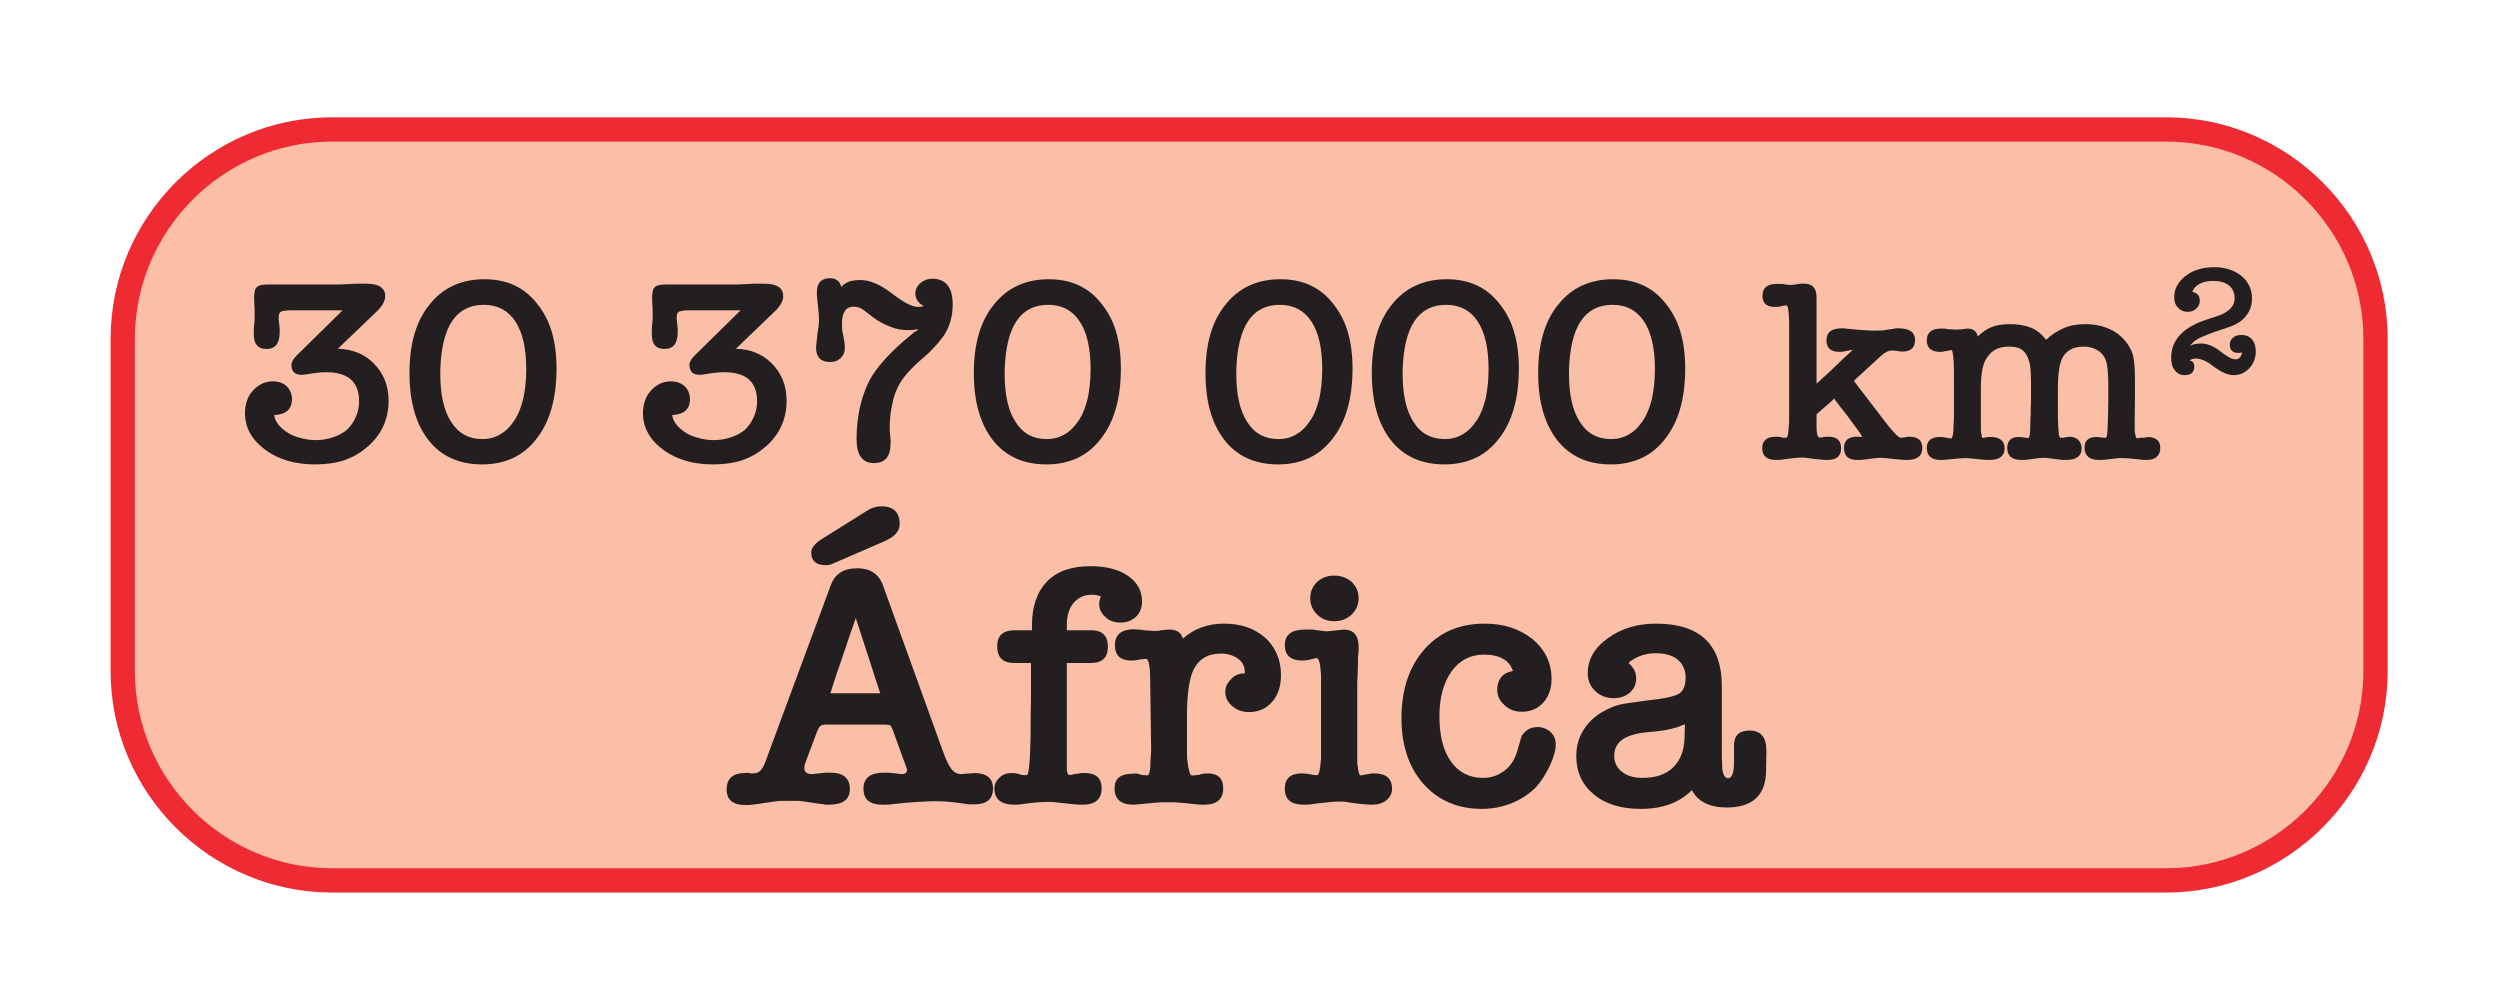<?xml version="1.0" encoding="UTF-8" standalone="no"?>
<!DOCTYPE svg PUBLIC "-//W3C//DTD SVG 1.1//EN" "http://www.w3.org/Graphics/SVG/1.1/DTD/svg11.dtd">
<svg width="100%" height="100%" viewBox="0 0 356 143" version="1.1" xmlns="http://www.w3.org/2000/svg" xmlns:xlink="http://www.w3.org/1999/xlink" xml:space="preserve" xmlns:serif="http://www.serif.com/" style="fill-rule:evenodd;clip-rule:evenodd;stroke-miterlimit:10;">
    <g transform="matrix(1,0,0,1,-924,-1135)">
        <g transform="matrix(4.167,0,0,4.167,-111.006,-409.162)">
            <g transform="matrix(1,0,0,1,322.409,374.993)">
                <path d="M0,25.662L-62.681,25.662C-66.615,25.662 -69.833,22.443 -69.833,18.51L-69.833,7.153C-69.833,3.218 -66.615,0 -62.681,0L0,0C3.934,0 7.152,3.218 7.152,7.153L7.152,18.51C7.152,22.443 3.934,25.662 0,25.662Z" style="fill:rgb(251,190,167);fill-rule:nonzero;stroke:rgb(238,43,51);stroke-width:0.83px;"/>
            </g>
            <g>
                <g transform="matrix(8.925,0,0,8.925,256.422,386.252)">
                    <path d="M0.411,-0.569L0.223,-0.569C0.211,-0.569 0.201,-0.569 0.194,-0.568C0.187,-0.567 0.181,-0.566 0.178,-0.565C0.17,-0.563 0.166,-0.555 0.166,-0.54C0.166,-0.537 0.166,-0.534 0.167,-0.529L0.17,-0.498L0.17,-0.485C0.17,-0.442 0.153,-0.421 0.12,-0.421C0.087,-0.421 0.071,-0.439 0.071,-0.476L0.071,-0.492C0.071,-0.498 0.071,-0.505 0.072,-0.512C0.073,-0.519 0.073,-0.525 0.074,-0.532L0.074,-0.57C0.074,-0.577 0.074,-0.583 0.073,-0.588L0.072,-0.616C0.072,-0.628 0.073,-0.637 0.075,-0.644C0.076,-0.651 0.08,-0.656 0.085,-0.66C0.09,-0.663 0.097,-0.666 0.107,-0.667C0.116,-0.668 0.129,-0.668 0.146,-0.668L0.397,-0.668C0.403,-0.668 0.41,-0.668 0.419,-0.669L0.446,-0.67C0.453,-0.671 0.462,-0.671 0.472,-0.671L0.501,-0.671C0.55,-0.671 0.574,-0.655 0.574,-0.623C0.574,-0.606 0.564,-0.587 0.545,-0.568L0.393,-0.422C0.45,-0.42 0.495,-0.401 0.53,-0.366C0.568,-0.328 0.587,-0.28 0.587,-0.223C0.587,-0.152 0.56,-0.093 0.506,-0.046L0.506,-0.047C0.481,-0.024 0.451,-0.007 0.418,0.005C0.384,0.016 0.346,0.021 0.305,0.021C0.23,0.021 0.167,0.003 0.116,-0.034C0.063,-0.073 0.037,-0.12 0.037,-0.176C0.037,-0.193 0.04,-0.209 0.045,-0.224C0.05,-0.239 0.058,-0.251 0.068,-0.262C0.077,-0.273 0.089,-0.281 0.102,-0.288C0.115,-0.294 0.129,-0.297 0.144,-0.297C0.165,-0.297 0.183,-0.291 0.197,-0.278C0.21,-0.265 0.217,-0.249 0.217,-0.229C0.217,-0.19 0.194,-0.17 0.149,-0.168C0.152,-0.145 0.167,-0.124 0.194,-0.105C0.209,-0.094 0.227,-0.086 0.247,-0.081C0.267,-0.075 0.288,-0.072 0.309,-0.072C0.332,-0.072 0.354,-0.076 0.375,-0.083C0.396,-0.09 0.414,-0.1 0.429,-0.113C0.443,-0.127 0.454,-0.143 0.462,-0.162C0.47,-0.18 0.474,-0.2 0.474,-0.221C0.474,-0.295 0.432,-0.332 0.348,-0.332C0.327,-0.332 0.302,-0.329 0.273,-0.324C0.27,-0.323 0.267,-0.323 0.264,-0.323C0.261,-0.322 0.258,-0.322 0.254,-0.322C0.228,-0.322 0.215,-0.335 0.215,-0.36C0.215,-0.371 0.222,-0.383 0.235,-0.396L0.411,-0.569Z" style="fill:rgb(35,31,32);fill-rule:nonzero;"/>
                </g>
                <g transform="matrix(8.925,0,0,8.925,262.107,386.252)">
                    <path d="M0.308,0.021C0.22,0.021 0.151,-0.01 0.102,-0.073C0.054,-0.135 0.03,-0.22 0.03,-0.329C0.03,-0.44 0.055,-0.527 0.106,-0.59C0.157,-0.655 0.228,-0.688 0.317,-0.688C0.403,-0.688 0.47,-0.657 0.519,-0.594C0.544,-0.563 0.563,-0.527 0.575,-0.486C0.587,-0.445 0.593,-0.398 0.593,-0.346C0.593,-0.233 0.568,-0.143 0.517,-0.078C0.467,-0.012 0.397,0.021 0.308,0.021ZM0.315,-0.59C0.208,-0.59 0.153,-0.507 0.148,-0.34L0.148,-0.325C0.148,-0.245 0.162,-0.184 0.19,-0.141C0.218,-0.097 0.258,-0.076 0.309,-0.076C0.335,-0.076 0.358,-0.082 0.379,-0.095C0.4,-0.107 0.417,-0.125 0.432,-0.148C0.447,-0.17 0.458,-0.199 0.466,-0.232C0.473,-0.265 0.477,-0.302 0.477,-0.344C0.477,-0.424 0.463,-0.485 0.435,-0.527C0.407,-0.569 0.367,-0.59 0.315,-0.59Z" style="fill:rgb(35,31,32);fill-rule:nonzero;"/>
                </g>
                <g transform="matrix(8.925,0,0,8.925,270.023,386.252)">
                    <path d="M0.411,-0.569L0.223,-0.569C0.211,-0.569 0.201,-0.569 0.194,-0.568C0.187,-0.567 0.181,-0.566 0.178,-0.565C0.17,-0.563 0.166,-0.555 0.166,-0.54C0.166,-0.537 0.166,-0.534 0.167,-0.529L0.17,-0.498L0.17,-0.485C0.17,-0.442 0.153,-0.421 0.12,-0.421C0.087,-0.421 0.071,-0.439 0.071,-0.476L0.071,-0.492C0.071,-0.498 0.071,-0.505 0.072,-0.512C0.073,-0.519 0.073,-0.525 0.074,-0.532L0.074,-0.57C0.074,-0.577 0.074,-0.583 0.073,-0.588L0.072,-0.616C0.072,-0.628 0.073,-0.637 0.075,-0.644C0.076,-0.651 0.08,-0.656 0.085,-0.66C0.09,-0.663 0.097,-0.666 0.107,-0.667C0.116,-0.668 0.129,-0.668 0.146,-0.668L0.397,-0.668C0.403,-0.668 0.41,-0.668 0.419,-0.669L0.446,-0.67C0.453,-0.671 0.462,-0.671 0.472,-0.671L0.501,-0.671C0.55,-0.671 0.574,-0.655 0.574,-0.623C0.574,-0.606 0.564,-0.587 0.545,-0.568L0.393,-0.422C0.45,-0.42 0.495,-0.401 0.53,-0.366C0.568,-0.328 0.587,-0.28 0.587,-0.223C0.587,-0.152 0.56,-0.093 0.506,-0.046L0.506,-0.047C0.481,-0.024 0.451,-0.007 0.418,0.005C0.384,0.016 0.346,0.021 0.305,0.021C0.23,0.021 0.167,0.003 0.116,-0.034C0.063,-0.073 0.037,-0.12 0.037,-0.176C0.037,-0.193 0.04,-0.209 0.045,-0.224C0.05,-0.239 0.058,-0.251 0.068,-0.262C0.077,-0.273 0.089,-0.281 0.102,-0.288C0.115,-0.294 0.129,-0.297 0.144,-0.297C0.165,-0.297 0.183,-0.291 0.197,-0.278C0.21,-0.265 0.217,-0.249 0.217,-0.229C0.217,-0.19 0.194,-0.17 0.149,-0.168C0.152,-0.145 0.167,-0.124 0.194,-0.105C0.209,-0.094 0.227,-0.086 0.247,-0.081C0.267,-0.075 0.288,-0.072 0.309,-0.072C0.332,-0.072 0.354,-0.076 0.375,-0.083C0.396,-0.09 0.414,-0.1 0.429,-0.113C0.443,-0.127 0.454,-0.143 0.462,-0.162C0.47,-0.18 0.474,-0.2 0.474,-0.221C0.474,-0.295 0.432,-0.332 0.348,-0.332C0.327,-0.332 0.302,-0.329 0.273,-0.324C0.27,-0.323 0.267,-0.323 0.264,-0.323C0.261,-0.322 0.258,-0.322 0.254,-0.322C0.228,-0.322 0.215,-0.335 0.215,-0.36C0.215,-0.371 0.222,-0.383 0.235,-0.396L0.411,-0.569Z" style="fill:rgb(35,31,32);fill-rule:nonzero;"/>
                </g>
                <g transform="matrix(8.925,0,0,8.925,275.708,386.252)">
                    <path d="M0.116,-0.692C0.139,-0.692 0.154,-0.681 0.159,-0.659C0.169,-0.669 0.18,-0.676 0.192,-0.68C0.203,-0.683 0.217,-0.685 0.233,-0.685C0.268,-0.685 0.308,-0.668 0.353,-0.634C0.398,-0.599 0.431,-0.582 0.453,-0.582C0.462,-0.582 0.47,-0.583 0.475,-0.586C0.466,-0.59 0.458,-0.596 0.452,-0.605C0.446,-0.614 0.443,-0.623 0.443,-0.633C0.443,-0.648 0.449,-0.662 0.462,-0.673C0.475,-0.684 0.49,-0.69 0.507,-0.69C0.56,-0.69 0.586,-0.657 0.586,-0.591C0.586,-0.547 0.575,-0.507 0.552,-0.472C0.545,-0.463 0.538,-0.453 0.53,-0.444C0.522,-0.435 0.514,-0.426 0.507,-0.419C0.503,-0.415 0.497,-0.409 0.49,-0.402C0.482,-0.395 0.473,-0.387 0.464,-0.379C0.444,-0.362 0.427,-0.345 0.412,-0.328C0.397,-0.311 0.386,-0.294 0.378,-0.279C0.367,-0.258 0.359,-0.234 0.354,-0.207C0.348,-0.18 0.345,-0.151 0.345,-0.12L0.345,-0.114C0.345,-0.111 0.345,-0.106 0.346,-0.099C0.347,-0.086 0.347,-0.078 0.348,-0.074C0.349,-0.07 0.349,-0.065 0.348,-0.058C0.348,-0.009 0.327,0.016 0.284,0.016C0.24,0.016 0.218,-0.015 0.218,-0.076C0.218,-0.159 0.234,-0.233 0.266,-0.298C0.279,-0.323 0.299,-0.351 0.326,-0.381C0.353,-0.411 0.387,-0.443 0.429,-0.477C0.436,-0.484 0.442,-0.488 0.445,-0.489C0.448,-0.49 0.45,-0.491 0.451,-0.491L0.451,-0.492C0.451,-0.493 0.451,-0.495 0.452,-0.497C0.441,-0.494 0.429,-0.493 0.414,-0.493C0.391,-0.493 0.369,-0.497 0.348,-0.506C0.326,-0.514 0.305,-0.525 0.284,-0.54L0.245,-0.57C0.233,-0.579 0.22,-0.583 0.207,-0.583C0.177,-0.583 0.162,-0.561 0.162,-0.517C0.162,-0.502 0.163,-0.488 0.166,-0.477C0.171,-0.456 0.173,-0.439 0.173,-0.424C0.173,-0.409 0.168,-0.397 0.158,-0.387C0.147,-0.376 0.134,-0.371 0.118,-0.371C0.081,-0.371 0.063,-0.389 0.063,-0.426C0.063,-0.433 0.064,-0.44 0.065,-0.449C0.066,-0.457 0.067,-0.467 0.068,-0.478C0.072,-0.5 0.074,-0.517 0.074,-0.528C0.074,-0.536 0.074,-0.545 0.073,-0.556C0.072,-0.567 0.071,-0.577 0.07,-0.587C0.069,-0.596 0.068,-0.606 0.067,-0.615C0.066,-0.624 0.066,-0.632 0.066,-0.639C0.066,-0.674 0.083,-0.692 0.116,-0.692Z" style="fill:rgb(35,31,32);fill-rule:nonzero;"/>
                </g>
                <g transform="matrix(8.925,0,0,8.925,281.393,386.252)">
                    <path d="M0.308,0.021C0.22,0.021 0.151,-0.01 0.102,-0.073C0.054,-0.135 0.03,-0.22 0.03,-0.329C0.03,-0.44 0.055,-0.527 0.106,-0.59C0.157,-0.655 0.228,-0.688 0.317,-0.688C0.403,-0.688 0.47,-0.657 0.519,-0.594C0.544,-0.563 0.563,-0.527 0.575,-0.486C0.587,-0.445 0.593,-0.398 0.593,-0.346C0.593,-0.233 0.568,-0.143 0.517,-0.078C0.467,-0.012 0.397,0.021 0.308,0.021ZM0.315,-0.59C0.208,-0.59 0.153,-0.507 0.148,-0.34L0.148,-0.325C0.148,-0.245 0.162,-0.184 0.19,-0.141C0.218,-0.097 0.258,-0.076 0.309,-0.076C0.335,-0.076 0.358,-0.082 0.379,-0.095C0.4,-0.107 0.417,-0.125 0.432,-0.148C0.447,-0.17 0.458,-0.199 0.466,-0.232C0.473,-0.265 0.477,-0.302 0.477,-0.344C0.477,-0.424 0.463,-0.485 0.435,-0.527C0.407,-0.569 0.367,-0.59 0.315,-0.59Z" style="fill:rgb(35,31,32);fill-rule:nonzero;"/>
                </g>
                <g transform="matrix(8.925,0,0,8.925,289.309,386.252)">
                    <path d="M0.308,0.021C0.22,0.021 0.151,-0.01 0.102,-0.073C0.054,-0.135 0.03,-0.22 0.03,-0.329C0.03,-0.44 0.055,-0.527 0.106,-0.59C0.157,-0.655 0.228,-0.688 0.317,-0.688C0.403,-0.688 0.47,-0.657 0.519,-0.594C0.544,-0.563 0.563,-0.527 0.575,-0.486C0.587,-0.445 0.593,-0.398 0.593,-0.346C0.593,-0.233 0.568,-0.143 0.517,-0.078C0.467,-0.012 0.397,0.021 0.308,0.021ZM0.315,-0.59C0.208,-0.59 0.153,-0.507 0.148,-0.34L0.148,-0.325C0.148,-0.245 0.162,-0.184 0.19,-0.141C0.218,-0.097 0.258,-0.076 0.309,-0.076C0.335,-0.076 0.358,-0.082 0.379,-0.095C0.4,-0.107 0.417,-0.125 0.432,-0.148C0.447,-0.17 0.458,-0.199 0.466,-0.232C0.473,-0.265 0.477,-0.302 0.477,-0.344C0.477,-0.424 0.463,-0.485 0.435,-0.527C0.407,-0.569 0.367,-0.59 0.315,-0.59Z" style="fill:rgb(35,31,32);fill-rule:nonzero;"/>
                </g>
                <g transform="matrix(8.925,0,0,8.925,294.993,386.252)">
                    <path d="M0.308,0.021C0.22,0.021 0.151,-0.01 0.102,-0.073C0.054,-0.135 0.03,-0.22 0.03,-0.329C0.03,-0.44 0.055,-0.527 0.106,-0.59C0.157,-0.655 0.228,-0.688 0.317,-0.688C0.403,-0.688 0.47,-0.657 0.519,-0.594C0.544,-0.563 0.563,-0.527 0.575,-0.486C0.587,-0.445 0.593,-0.398 0.593,-0.346C0.593,-0.233 0.568,-0.143 0.517,-0.078C0.467,-0.012 0.397,0.021 0.308,0.021ZM0.315,-0.59C0.208,-0.59 0.153,-0.507 0.148,-0.34L0.148,-0.325C0.148,-0.245 0.162,-0.184 0.19,-0.141C0.218,-0.097 0.258,-0.076 0.309,-0.076C0.335,-0.076 0.358,-0.082 0.379,-0.095C0.4,-0.107 0.417,-0.125 0.432,-0.148C0.447,-0.17 0.458,-0.199 0.466,-0.232C0.473,-0.265 0.477,-0.302 0.477,-0.344C0.477,-0.424 0.463,-0.485 0.435,-0.527C0.407,-0.569 0.367,-0.59 0.315,-0.59Z" style="fill:rgb(35,31,32);fill-rule:nonzero;"/>
                </g>
                <g transform="matrix(8.925,0,0,8.925,300.678,386.252)">
                    <path d="M0.308,0.021C0.22,0.021 0.151,-0.01 0.102,-0.073C0.054,-0.135 0.03,-0.22 0.03,-0.329C0.03,-0.44 0.055,-0.527 0.106,-0.59C0.157,-0.655 0.228,-0.688 0.317,-0.688C0.403,-0.688 0.47,-0.657 0.519,-0.594C0.544,-0.563 0.563,-0.527 0.575,-0.486C0.587,-0.445 0.593,-0.398 0.593,-0.346C0.593,-0.233 0.568,-0.143 0.517,-0.078C0.467,-0.012 0.397,0.021 0.308,0.021ZM0.315,-0.59C0.208,-0.59 0.153,-0.507 0.148,-0.34L0.148,-0.325C0.148,-0.245 0.162,-0.184 0.19,-0.141C0.218,-0.097 0.258,-0.076 0.309,-0.076C0.335,-0.076 0.358,-0.082 0.379,-0.095C0.4,-0.107 0.417,-0.125 0.432,-0.148C0.447,-0.17 0.458,-0.199 0.466,-0.232C0.473,-0.265 0.477,-0.302 0.477,-0.344C0.477,-0.424 0.463,-0.485 0.435,-0.527C0.407,-0.569 0.367,-0.59 0.315,-0.59Z" style="fill:rgb(35,31,32);fill-rule:nonzero;"/>
                </g>
                <g transform="matrix(8.925,0,0,8.925,308.594,386.252)">
                    <path d="M0.209,-0.288C0.232,-0.309 0.255,-0.33 0.277,-0.351C0.298,-0.372 0.321,-0.393 0.344,-0.414L0.346,-0.418L0.327,-0.414C0.322,-0.413 0.316,-0.412 0.311,-0.411C0.306,-0.41 0.301,-0.41 0.296,-0.41C0.263,-0.41 0.247,-0.425 0.247,-0.454C0.247,-0.485 0.266,-0.5 0.305,-0.5L0.316,-0.5C0.319,-0.499 0.323,-0.499 0.328,-0.498L0.333,-0.498C0.355,-0.495 0.374,-0.494 0.391,-0.493C0.407,-0.492 0.42,-0.491 0.431,-0.491L0.461,-0.492L0.503,-0.498C0.506,-0.499 0.51,-0.499 0.513,-0.5L0.524,-0.5C0.565,-0.5 0.586,-0.485 0.586,-0.455C0.586,-0.426 0.57,-0.411 0.538,-0.411C0.535,-0.411 0.531,-0.411 0.526,-0.412L0.503,-0.415L0.495,-0.415C0.484,-0.415 0.471,-0.408 0.456,-0.395L0.357,-0.304L0.358,-0.304L0.352,-0.298C0.352,-0.297 0.352,-0.296 0.353,-0.297C0.353,-0.297 0.354,-0.295 0.357,-0.292L0.478,-0.134L0.477,-0.135C0.506,-0.099 0.524,-0.081 0.531,-0.081L0.543,-0.082C0.546,-0.083 0.55,-0.083 0.553,-0.084C0.556,-0.085 0.559,-0.085 0.564,-0.085C0.597,-0.085 0.614,-0.071 0.614,-0.042C0.614,-0.011 0.594,0.004 0.555,0.004C0.549,0.004 0.542,0.004 0.533,0.003C0.524,0.002 0.513,0.001 0.502,0C0.491,-0.001 0.481,-0.002 0.473,-0.003C0.465,-0.004 0.458,-0.004 0.453,-0.004C0.448,-0.004 0.443,-0.004 0.436,-0.003C0.429,-0.002 0.421,-0.001 0.411,0L0.412,0C0.403,0.001 0.394,0.002 0.387,0.003C0.379,0.004 0.372,0.004 0.366,0.004C0.331,0.004 0.314,-0.011 0.314,-0.042C0.314,-0.071 0.331,-0.085 0.364,-0.085C0.375,-0.085 0.381,-0.085 0.383,-0.084L0.384,-0.084C0.384,-0.083 0.384,-0.083 0.385,-0.083L0.374,-0.101C0.359,-0.122 0.343,-0.143 0.327,-0.165C0.31,-0.186 0.294,-0.207 0.279,-0.227L0.28,-0.226L0.276,-0.232C0.276,-0.232 0.275,-0.231 0.274,-0.228L0.209,-0.171L0.209,-0.117C0.209,-0.108 0.21,-0.102 0.211,-0.098C0.212,-0.087 0.216,-0.082 0.221,-0.082C0.226,-0.082 0.23,-0.082 0.233,-0.083C0.236,-0.084 0.24,-0.084 0.243,-0.085L0.255,-0.085C0.287,-0.085 0.303,-0.07 0.303,-0.041C0.303,-0.011 0.286,0.004 0.251,0.004C0.245,0.004 0.238,0.004 0.229,0.003C0.22,0.002 0.211,0.001 0.2,0C0.189,-0.001 0.179,-0.003 0.172,-0.004C0.164,-0.005 0.157,-0.005 0.152,-0.005C0.145,-0.005 0.138,-0.005 0.13,-0.004C0.122,-0.003 0.113,-0.002 0.104,-0.001C0.092,0 0.082,0.002 0.074,0.003C0.066,0.004 0.059,0.004 0.054,0.004C0.019,0.004 0.001,-0.011 0.001,-0.041C0.001,-0.07 0.018,-0.085 0.053,-0.085L0.063,-0.085C0.066,-0.084 0.07,-0.084 0.073,-0.083C0.078,-0.082 0.083,-0.081 0.086,-0.081L0.092,-0.081C0.097,-0.081 0.1,-0.089 0.101,-0.104L0.104,-0.141L0.104,-0.523C0.103,-0.557 0.101,-0.577 0.098,-0.583C0.097,-0.586 0.095,-0.588 0.094,-0.588C0.092,-0.588 0.089,-0.588 0.086,-0.587L0.083,-0.587C0.082,-0.586 0.08,-0.586 0.079,-0.586C0.074,-0.584 0.069,-0.583 0.064,-0.583C0.059,-0.582 0.054,-0.582 0.049,-0.582C0.018,-0.582 0.002,-0.596 0.002,-0.624C0.002,-0.655 0.02,-0.67 0.055,-0.67L0.073,-0.67C0.078,-0.67 0.081,-0.67 0.084,-0.669L0.083,-0.669C0.096,-0.667 0.105,-0.666 0.11,-0.666C0.111,-0.666 0.114,-0.666 0.12,-0.667C0.126,-0.668 0.131,-0.668 0.134,-0.669C0.139,-0.67 0.143,-0.67 0.146,-0.671L0.163,-0.671C0.194,-0.671 0.209,-0.653 0.209,-0.618L0.209,-0.288Z" style="fill:rgb(35,31,32);fill-rule:nonzero;"/>
                </g>
                <g transform="matrix(8.925,0,0,8.925,314.119,386.252)">
                    <path d="M0.167,-0.499C0.19,-0.499 0.203,-0.489 0.207,-0.469C0.225,-0.486 0.244,-0.499 0.263,-0.506C0.282,-0.513 0.305,-0.516 0.332,-0.516C0.363,-0.516 0.39,-0.511 0.412,-0.502C0.434,-0.493 0.453,-0.477 0.469,-0.456C0.488,-0.475 0.51,-0.489 0.535,-0.5C0.559,-0.511 0.587,-0.516 0.619,-0.516C0.657,-0.516 0.692,-0.508 0.723,-0.492C0.757,-0.473 0.781,-0.446 0.796,-0.413C0.801,-0.402 0.804,-0.387 0.806,-0.37C0.808,-0.353 0.809,-0.333 0.809,-0.31L0.809,-0.218L0.808,-0.147L0.808,-0.117C0.808,-0.11 0.808,-0.104 0.809,-0.101C0.811,-0.086 0.814,-0.079 0.817,-0.079C0.82,-0.079 0.825,-0.08 0.832,-0.081C0.837,-0.081 0.842,-0.081 0.85,-0.082C0.857,-0.083 0.859,-0.083 0.858,-0.084C0.89,-0.083 0.906,-0.069 0.906,-0.043C0.906,-0.012 0.888,0.004 0.853,0.004C0.848,0.004 0.841,0.004 0.834,0.003C0.826,0.002 0.817,0.001 0.807,0C0.788,-0.002 0.774,-0.003 0.765,-0.003L0.746,-0.003C0.738,-0.002 0.729,-0.001 0.72,0C0.711,0.001 0.702,0.002 0.693,0.003C0.684,0.004 0.677,0.004 0.672,0.004C0.635,0.004 0.616,-0.012 0.616,-0.043C0.616,-0.07 0.631,-0.084 0.662,-0.084L0.666,-0.084C0.667,-0.083 0.668,-0.083 0.67,-0.083L0.685,-0.082C0.688,-0.081 0.691,-0.081 0.696,-0.081C0.699,-0.081 0.7,-0.083 0.701,-0.087C0.704,-0.098 0.705,-0.123 0.706,-0.164L0.707,-0.222L0.707,-0.284C0.707,-0.325 0.704,-0.355 0.699,-0.374C0.693,-0.392 0.682,-0.406 0.667,-0.415C0.652,-0.425 0.634,-0.43 0.613,-0.43C0.576,-0.43 0.549,-0.417 0.533,-0.39C0.52,-0.367 0.514,-0.327 0.514,-0.268L0.514,-0.201C0.514,-0.173 0.514,-0.15 0.515,-0.132C0.516,-0.113 0.517,-0.1 0.518,-0.092C0.519,-0.085 0.522,-0.081 0.525,-0.081L0.53,-0.081C0.533,-0.081 0.536,-0.081 0.539,-0.082C0.542,-0.083 0.547,-0.083 0.552,-0.084C0.557,-0.085 0.559,-0.085 0.558,-0.085C0.571,-0.085 0.583,-0.081 0.592,-0.073C0.6,-0.064 0.605,-0.054 0.605,-0.041C0.605,-0.011 0.585,0.004 0.545,0.004C0.539,0.004 0.532,0.004 0.525,0.003C0.517,0.002 0.508,0.001 0.499,0C0.49,-0.001 0.482,-0.002 0.476,-0.003C0.469,-0.004 0.464,-0.004 0.46,-0.004C0.455,-0.004 0.448,-0.004 0.441,-0.003C0.433,-0.002 0.425,-0.001 0.418,0C0.411,0.001 0.403,0.002 0.396,0.003C0.389,0.004 0.382,0.004 0.375,0.004C0.338,0.004 0.32,-0.011 0.32,-0.042C0.32,-0.07 0.335,-0.084 0.365,-0.084C0.373,-0.084 0.38,-0.083 0.385,-0.082C0.389,-0.081 0.392,-0.081 0.395,-0.081C0.398,-0.08 0.4,-0.08 0.401,-0.08C0.405,-0.08 0.407,-0.092 0.408,-0.115L0.409,-0.159C0.41,-0.166 0.41,-0.173 0.41,-0.181L0.41,-0.201C0.411,-0.206 0.411,-0.21 0.411,-0.213L0.411,-0.296C0.411,-0.321 0.41,-0.343 0.407,-0.36C0.404,-0.377 0.399,-0.39 0.392,-0.401C0.385,-0.412 0.377,-0.419 0.366,-0.424C0.355,-0.428 0.342,-0.43 0.326,-0.43C0.289,-0.43 0.262,-0.417 0.244,-0.39C0.227,-0.369 0.219,-0.328 0.219,-0.269L0.219,-0.143C0.219,-0.118 0.219,-0.103 0.22,-0.1C0.222,-0.087 0.224,-0.08 0.225,-0.08C0.224,-0.08 0.23,-0.081 0.241,-0.083C0.244,-0.083 0.246,-0.083 0.248,-0.084L0.257,-0.084C0.292,-0.084 0.31,-0.069 0.31,-0.04C0.31,-0.011 0.29,0.004 0.251,0.004C0.24,0.004 0.226,0.003 0.209,0.001C0.198,0 0.189,-0.001 0.18,-0.002C0.171,-0.003 0.163,-0.003 0.156,-0.003C0.149,-0.003 0.136,-0.002 0.117,0C0.103,0.001 0.092,0.002 0.084,0.003C0.075,0.004 0.069,0.004 0.066,0.004C0.03,0.004 0.012,-0.011 0.012,-0.042C0.012,-0.07 0.029,-0.084 0.064,-0.084L0.071,-0.084C0.073,-0.083 0.075,-0.083 0.077,-0.083L0.105,-0.078C0.11,-0.081 0.113,-0.092 0.114,-0.111C0.114,-0.12 0.114,-0.129 0.115,-0.138C0.116,-0.147 0.116,-0.156 0.116,-0.165L0.116,-0.31C0.116,-0.336 0.116,-0.357 0.115,-0.373C0.114,-0.389 0.112,-0.4 0.111,-0.407C0.11,-0.414 0.108,-0.417 0.104,-0.417C0.104,-0.417 0.101,-0.416 0.094,-0.414L0.078,-0.412L0.076,-0.412C0.075,-0.411 0.075,-0.411 0.074,-0.411L0.077,-0.411C0.075,-0.41 0.073,-0.41 0.07,-0.41L0.063,-0.41C0.029,-0.41 0.012,-0.425 0.012,-0.454C0.012,-0.484 0.03,-0.499 0.066,-0.499L0.079,-0.499C0.084,-0.498 0.089,-0.498 0.094,-0.497C0.099,-0.496 0.105,-0.496 0.111,-0.496C0.117,-0.495 0.122,-0.495 0.126,-0.495C0.128,-0.495 0.13,-0.495 0.133,-0.496L0.143,-0.496L0.167,-0.499Z" style="fill:rgb(35,31,32);fill-rule:nonzero;"/>
                </g>
                <g transform="matrix(5.203,0,0,5.203,322.4,383.28)">
                    <path d="M0.211,-0.218C0.2,-0.212 0.191,-0.205 0.182,-0.198C0.173,-0.19 0.165,-0.181 0.158,-0.172C0.179,-0.182 0.202,-0.187 0.229,-0.187C0.272,-0.187 0.316,-0.169 0.359,-0.134C0.402,-0.1 0.434,-0.083 0.455,-0.083C0.468,-0.083 0.478,-0.087 0.486,-0.096C0.493,-0.104 0.498,-0.115 0.499,-0.129C0.493,-0.126 0.486,-0.125 0.477,-0.125C0.438,-0.125 0.419,-0.143 0.419,-0.179C0.419,-0.198 0.426,-0.213 0.44,-0.225C0.454,-0.237 0.472,-0.243 0.495,-0.243C0.524,-0.243 0.547,-0.234 0.564,-0.215C0.581,-0.196 0.59,-0.169 0.59,-0.136C0.59,-0.093 0.576,-0.056 0.549,-0.026C0.521,0.005 0.486,0.021 0.445,0.021C0.407,0.021 0.363,0.002 0.313,-0.036C0.268,-0.071 0.23,-0.088 0.197,-0.088C0.179,-0.088 0.165,-0.084 0.156,-0.075C0.176,-0.071 0.186,-0.058 0.186,-0.036C0.186,0.002 0.165,0.021 0.122,0.021C0.096,0.021 0.075,0.011 0.059,-0.01C0.042,-0.03 0.034,-0.058 0.034,-0.093C0.034,-0.212 0.115,-0.297 0.277,-0.347L0.346,-0.37C0.379,-0.381 0.404,-0.397 0.423,-0.416C0.442,-0.435 0.451,-0.458 0.451,-0.483C0.451,-0.519 0.439,-0.547 0.414,-0.568C0.389,-0.588 0.354,-0.598 0.311,-0.598C0.275,-0.598 0.245,-0.592 0.221,-0.579C0.197,-0.566 0.181,-0.549 0.173,-0.526C0.206,-0.519 0.222,-0.5 0.222,-0.469C0.222,-0.448 0.215,-0.431 0.2,-0.417C0.185,-0.402 0.166,-0.395 0.143,-0.395C0.116,-0.395 0.095,-0.404 0.079,-0.422C0.062,-0.439 0.054,-0.462 0.054,-0.491C0.054,-0.546 0.08,-0.594 0.132,-0.633C0.181,-0.67 0.243,-0.688 0.317,-0.688C0.388,-0.688 0.447,-0.669 0.494,-0.632C0.541,-0.593 0.565,-0.543 0.565,-0.484C0.565,-0.442 0.554,-0.405 0.531,-0.375C0.508,-0.343 0.477,-0.32 0.436,-0.303L0.437,-0.303C0.432,-0.301 0.419,-0.297 0.4,-0.29C0.38,-0.283 0.353,-0.274 0.32,-0.263L0.321,-0.263C0.299,-0.256 0.279,-0.248 0.26,-0.24C0.241,-0.232 0.224,-0.225 0.211,-0.218Z" style="fill:rgb(35,31,32);fill-rule:nonzero;"/>
                </g>
                <g transform="matrix(11.899,0,0,11.899,273.415,398.021)">
                    <path d="M0.46,-0.211C0.457,-0.218 0.455,-0.222 0.453,-0.224C0.45,-0.225 0.445,-0.226 0.438,-0.226L0.267,-0.226C0.259,-0.226 0.254,-0.224 0.251,-0.221C0.247,-0.217 0.243,-0.207 0.237,-0.191L0.209,-0.116C0.207,-0.111 0.206,-0.106 0.206,-0.102C0.206,-0.09 0.213,-0.084 0.227,-0.084C0.23,-0.084 0.233,-0.084 0.238,-0.085L0.268,-0.088L0.281,-0.088C0.318,-0.088 0.337,-0.072 0.337,-0.041C0.337,-0.011 0.317,0.004 0.277,0.004L0.268,0.004C0.265,0.003 0.261,0.003 0.258,0.002L0.254,0.002L0.206,-0.005C0.202,-0.006 0.196,-0.006 0.188,-0.007L0.138,-0.007C0.129,-0.006 0.123,-0.006 0.119,-0.005L0.079,0.001C0.07,0.002 0.063,0.003 0.056,0.004C0.048,0.005 0.042,0.005 0.037,0.005C0.001,0.005 -0.017,-0.01 -0.017,-0.04C-0.017,-0.071 0.001,-0.087 0.036,-0.087C0.039,-0.087 0.042,-0.087 0.044,-0.088C0.045,-0.088 0.048,-0.087 0.051,-0.086L0.06,-0.086C0.071,-0.086 0.079,-0.091 0.085,-0.1C0.089,-0.105 0.095,-0.12 0.103,-0.143L0.282,-0.626C0.294,-0.659 0.319,-0.675 0.358,-0.675C0.395,-0.675 0.42,-0.659 0.432,-0.626L0.604,-0.15C0.613,-0.124 0.622,-0.107 0.629,-0.098C0.636,-0.089 0.645,-0.084 0.656,-0.084C0.661,-0.084 0.664,-0.084 0.666,-0.085L0.686,-0.086C0.689,-0.086 0.691,-0.086 0.693,-0.087C0.73,-0.087 0.748,-0.072 0.748,-0.043C0.748,-0.012 0.73,0.003 0.695,0.003L0.684,0.003C0.679,0.003 0.675,0.003 0.672,0.002L0.668,0.002C0.667,0.001 0.666,0.001 0.665,0.001C0.645,-0.002 0.628,-0.004 0.613,-0.005C0.598,-0.006 0.586,-0.006 0.577,-0.006C0.566,-0.006 0.551,-0.005 0.532,-0.004C0.513,-0.003 0.49,-0.001 0.463,0.002C0.462,0.002 0.46,0.002 0.459,0.003L0.454,0.003C0.45,0.004 0.446,0.004 0.442,0.004L0.431,0.004C0.394,0.004 0.376,-0.011 0.376,-0.042C0.376,-0.073 0.396,-0.088 0.435,-0.088L0.447,-0.088L0.476,-0.085C0.481,-0.084 0.484,-0.084 0.486,-0.084C0.496,-0.084 0.501,-0.088 0.501,-0.097C0.501,-0.098 0.501,-0.099 0.5,-0.101C0.499,-0.103 0.498,-0.106 0.497,-0.109L0.494,-0.118L0.494,-0.117L0.46,-0.211ZM0.48,-0.802C0.48,-0.781 0.465,-0.765 0.435,-0.752L0.287,-0.688C0.282,-0.685 0.275,-0.684 0.267,-0.684C0.24,-0.684 0.226,-0.696 0.226,-0.72C0.226,-0.734 0.237,-0.747 0.258,-0.76L0.389,-0.842C0.394,-0.845 0.4,-0.848 0.407,-0.85C0.414,-0.852 0.42,-0.853 0.427,-0.853C0.462,-0.853 0.48,-0.836 0.48,-0.802ZM0.354,-0.532C0.341,-0.496 0.329,-0.46 0.317,-0.424C0.304,-0.388 0.292,-0.352 0.281,-0.316L0.424,-0.316L0.354,-0.532Z" style="fill:rgb(35,31,32);fill-rule:nonzero;"/>
                </g>
                <g transform="matrix(11.899,0,0,11.899,282.292,398.021)">
                    <path d="M0.307,-0.573C0.307,-0.58 0.309,-0.587 0.312,-0.594C0.305,-0.597 0.296,-0.599 0.285,-0.599C0.264,-0.599 0.247,-0.591 0.234,-0.576C0.221,-0.561 0.214,-0.54 0.214,-0.513L0.214,-0.497L0.284,-0.497C0.316,-0.497 0.332,-0.481 0.332,-0.45C0.332,-0.419 0.316,-0.403 0.284,-0.403L0.214,-0.403L0.214,-0.095C0.215,-0.086 0.218,-0.081 0.223,-0.081C0.222,-0.081 0.224,-0.081 0.228,-0.082C0.231,-0.083 0.236,-0.084 0.243,-0.085C0.246,-0.085 0.248,-0.085 0.25,-0.086C0.253,-0.087 0.256,-0.087 0.259,-0.087L0.265,-0.087C0.298,-0.087 0.314,-0.072 0.314,-0.043C0.314,-0.012 0.296,0.004 0.259,0.004C0.253,0.004 0.246,0.004 0.237,0.003C0.228,0.002 0.219,0.001 0.208,0C0.197,-0.001 0.187,-0.002 0.18,-0.003C0.173,-0.004 0.166,-0.004 0.161,-0.004C0.143,-0.004 0.127,-0.003 0.112,-0.001C0.099,0 0.089,0.002 0.081,0.003C0.073,0.004 0.067,0.004 0.063,0.004C0.025,0.004 0.006,-0.012 0.006,-0.043C0.006,-0.054 0.011,-0.065 0.021,-0.074C0.03,-0.083 0.042,-0.087 0.055,-0.087C0.06,-0.087 0.065,-0.087 0.069,-0.086C0.072,-0.085 0.076,-0.084 0.08,-0.083C0.083,-0.082 0.087,-0.081 0.09,-0.081L0.098,-0.081C0.101,-0.081 0.103,-0.085 0.104,-0.093C0.107,-0.108 0.109,-0.143 0.11,-0.2C0.11,-0.233 0.11,-0.266 0.111,-0.299L0.111,-0.399C0.111,-0.402 0.111,-0.403 0.11,-0.403L0.063,-0.403C0.03,-0.403 0.014,-0.419 0.014,-0.451C0.014,-0.482 0.031,-0.497 0.064,-0.497L0.114,-0.497L0.114,-0.513C0.114,-0.567 0.129,-0.608 0.158,-0.638C0.187,-0.667 0.228,-0.681 0.282,-0.681C0.327,-0.681 0.363,-0.672 0.39,-0.653C0.417,-0.634 0.43,-0.61 0.43,-0.579C0.43,-0.562 0.424,-0.547 0.413,-0.536C0.401,-0.525 0.386,-0.519 0.368,-0.519C0.351,-0.519 0.336,-0.524 0.325,-0.535C0.313,-0.545 0.307,-0.558 0.307,-0.573Z" style="fill:rgb(35,31,32);fill-rule:nonzero;"/>
                </g>
                <g transform="matrix(11.899,0,0,11.899,286.41,398.021)">
                    <path d="M0.162,-0.499C0.184,-0.499 0.197,-0.49 0.201,-0.473C0.234,-0.502 0.273,-0.516 0.318,-0.516C0.343,-0.516 0.365,-0.513 0.385,-0.506C0.405,-0.499 0.422,-0.489 0.437,-0.476C0.452,-0.463 0.463,-0.447 0.471,-0.429C0.479,-0.411 0.483,-0.391 0.483,-0.369C0.483,-0.337 0.475,-0.311 0.458,-0.292C0.441,-0.272 0.419,-0.262 0.391,-0.262C0.372,-0.262 0.356,-0.268 0.343,-0.279C0.33,-0.29 0.323,-0.304 0.323,-0.321C0.323,-0.334 0.329,-0.346 0.34,-0.357C0.35,-0.368 0.363,-0.373 0.377,-0.373C0.378,-0.373 0.378,-0.373 0.377,-0.374C0.375,-0.375 0.376,-0.374 0.379,-0.373L0.379,-0.378C0.379,-0.393 0.373,-0.405 0.36,-0.415C0.347,-0.425 0.33,-0.43 0.311,-0.43C0.269,-0.43 0.241,-0.411 0.227,-0.372C0.218,-0.345 0.213,-0.306 0.213,-0.254L0.213,-0.145C0.213,-0.134 0.213,-0.127 0.214,-0.124C0.217,-0.095 0.222,-0.08 0.227,-0.08C0.231,-0.08 0.235,-0.08 0.238,-0.081C0.241,-0.081 0.245,-0.081 0.248,-0.082C0.257,-0.085 0.264,-0.086 0.271,-0.086C0.302,-0.086 0.317,-0.072 0.317,-0.043C0.317,-0.012 0.299,0.004 0.262,0.004L0.259,0.004C0.254,0.004 0.247,0.004 0.24,0.003C0.232,0.002 0.223,0.001 0.213,0C0.194,-0.002 0.18,-0.003 0.172,-0.003L0.139,-0.003C0.13,-0.002 0.121,-0.002 0.114,-0.001L0.06,0.004C0.023,0.004 0.005,-0.012 0.005,-0.043C0.005,-0.071 0.022,-0.085 0.057,-0.085C0.06,-0.085 0.063,-0.085 0.066,-0.086C0.068,-0.086 0.071,-0.085 0.074,-0.084L0.086,-0.081L0.094,-0.081C0.095,-0.08 0.096,-0.08 0.097,-0.08L0.098,-0.08C0.104,-0.08 0.107,-0.09 0.108,-0.11C0.108,-0.118 0.108,-0.126 0.109,-0.134C0.11,-0.142 0.11,-0.15 0.11,-0.158L0.107,-0.373C0.106,-0.398 0.102,-0.412 0.097,-0.415L0.076,-0.413L0.078,-0.413C0.07,-0.411 0.062,-0.41 0.053,-0.41C0.022,-0.41 0.006,-0.425 0.006,-0.454C0.006,-0.485 0.025,-0.5 0.062,-0.5C0.063,-0.499 0.067,-0.499 0.074,-0.499C0.081,-0.498 0.087,-0.498 0.092,-0.497C0.097,-0.496 0.102,-0.496 0.108,-0.496C0.113,-0.495 0.116,-0.495 0.119,-0.495L0.125,-0.495C0.127,-0.495 0.13,-0.495 0.133,-0.496C0.134,-0.496 0.136,-0.496 0.137,-0.497L0.141,-0.497C0.148,-0.498 0.155,-0.499 0.162,-0.499Z" style="fill:rgb(35,31,32);fill-rule:nonzero;"/>
                </g>
                <g transform="matrix(11.899,0,0,11.899,292.252,398.021)">
                    <path d="M0.211,-0.328L0.211,-0.129C0.211,-0.12 0.211,-0.113 0.212,-0.11C0.214,-0.09 0.217,-0.08 0.221,-0.08C0.22,-0.08 0.222,-0.08 0.226,-0.081C0.23,-0.082 0.235,-0.083 0.241,-0.084L0.24,-0.083C0.242,-0.084 0.245,-0.084 0.248,-0.085C0.251,-0.086 0.254,-0.086 0.259,-0.086C0.294,-0.086 0.311,-0.071 0.311,-0.042C0.311,-0.029 0.306,-0.018 0.295,-0.009C0.284,0 0.27,0.004 0.253,0.004C0.248,0.004 0.241,0.004 0.233,0.003C0.225,0.002 0.216,0.001 0.205,0C0.195,-0.001 0.186,-0.003 0.179,-0.004C0.172,-0.005 0.166,-0.005 0.161,-0.005C0.154,-0.005 0.146,-0.005 0.137,-0.004C0.128,-0.003 0.118,-0.002 0.108,-0.001C0.096,0 0.086,0.002 0.078,0.003C0.069,0.004 0.062,0.004 0.057,0.004C0.021,0.004 0.003,-0.011 0.003,-0.042C0.003,-0.071 0.019,-0.086 0.052,-0.086C0.053,-0.086 0.057,-0.086 0.064,-0.085C0.07,-0.084 0.075,-0.084 0.079,-0.083C0.084,-0.082 0.087,-0.081 0.09,-0.081L0.096,-0.081C0.101,-0.081 0.105,-0.097 0.107,-0.129L0.107,-0.37C0.105,-0.401 0.101,-0.417 0.095,-0.417C0.094,-0.417 0.091,-0.417 0.088,-0.416C0.085,-0.415 0.081,-0.414 0.076,-0.413C0.073,-0.412 0.069,-0.411 0.065,-0.411C0.06,-0.41 0.057,-0.41 0.054,-0.41C0.02,-0.41 0.003,-0.425 0.003,-0.454C0.003,-0.484 0.022,-0.499 0.061,-0.499L0.079,-0.499C0.084,-0.499 0.087,-0.499 0.089,-0.498C0.098,-0.497 0.106,-0.496 0.113,-0.495C0.119,-0.494 0.123,-0.494 0.125,-0.494C0.126,-0.494 0.129,-0.494 0.134,-0.495L0.172,-0.499C0.201,-0.499 0.215,-0.482 0.215,-0.449L0.215,-0.435C0.214,-0.432 0.214,-0.43 0.214,-0.429L0.214,-0.425C0.213,-0.423 0.213,-0.414 0.213,-0.397L0.212,-0.367C0.211,-0.354 0.211,-0.341 0.211,-0.328ZM0.145,-0.523C0.126,-0.523 0.109,-0.529 0.096,-0.542C0.083,-0.555 0.076,-0.57 0.076,-0.589C0.076,-0.608 0.083,-0.623 0.096,-0.636C0.109,-0.648 0.126,-0.654 0.145,-0.654C0.164,-0.654 0.181,-0.648 0.195,-0.636C0.208,-0.623 0.215,-0.608 0.215,-0.589C0.215,-0.57 0.208,-0.555 0.195,-0.542C0.181,-0.529 0.164,-0.523 0.145,-0.523Z" style="fill:rgb(35,31,32);fill-rule:nonzero;"/>
                </g>
                <g transform="matrix(11.899,0,0,11.899,295.941,398.021)">
                    <path d="M0.303,-0.326C0.303,-0.341 0.307,-0.353 0.314,-0.362C0.321,-0.371 0.332,-0.377 0.348,-0.38C0.338,-0.411 0.31,-0.427 0.265,-0.427C0.226,-0.427 0.195,-0.411 0.172,-0.379C0.149,-0.347 0.137,-0.304 0.137,-0.25C0.137,-0.195 0.148,-0.151 0.17,-0.12C0.192,-0.089 0.223,-0.073 0.262,-0.073C0.285,-0.073 0.306,-0.08 0.324,-0.094C0.342,-0.107 0.354,-0.127 0.361,-0.152L0.373,-0.193C0.384,-0.21 0.399,-0.219 0.418,-0.219C0.433,-0.219 0.446,-0.214 0.456,-0.205C0.466,-0.196 0.471,-0.184 0.471,-0.169C0.471,-0.152 0.465,-0.131 0.454,-0.108C0.443,-0.084 0.43,-0.064 0.415,-0.047C0.396,-0.028 0.373,-0.012 0.346,-0.001C0.319,0.01 0.29,0.016 0.259,0.016C0.19,0.016 0.133,-0.008 0.09,-0.057C0.049,-0.104 0.028,-0.167 0.028,-0.244C0.028,-0.325 0.049,-0.39 0.092,-0.44C0.136,-0.491 0.194,-0.516 0.267,-0.516C0.322,-0.516 0.367,-0.501 0.404,-0.472C0.441,-0.441 0.459,-0.403 0.459,-0.357C0.459,-0.33 0.451,-0.307 0.436,-0.29C0.42,-0.272 0.399,-0.263 0.374,-0.263C0.354,-0.263 0.337,-0.269 0.324,-0.282C0.31,-0.294 0.303,-0.309 0.303,-0.326Z" style="fill:rgb(35,31,32);fill-rule:nonzero;"/>
                </g>
                <g transform="matrix(11.899,0,0,11.899,302.01,398.021)">
                    <path d="M0.452,0.012C0.403,0.012 0.369,-0.005 0.352,-0.038C0.317,-0.002 0.268,0.016 0.205,0.016C0.148,0.016 0.103,0.002 0.07,-0.026C0.037,-0.053 0.02,-0.09 0.02,-0.136C0.02,-0.164 0.027,-0.189 0.041,-0.211C0.054,-0.232 0.073,-0.25 0.096,-0.263C0.114,-0.273 0.13,-0.28 0.143,-0.283C0.156,-0.286 0.181,-0.29 0.22,-0.295C0.271,-0.3 0.303,-0.307 0.317,-0.316C0.328,-0.324 0.334,-0.339 0.334,-0.361C0.334,-0.382 0.327,-0.399 0.312,-0.412C0.297,-0.425 0.275,-0.431 0.248,-0.431C0.222,-0.431 0.198,-0.424 0.177,-0.409L0.177,-0.41C0.172,-0.405 0.17,-0.403 0.17,-0.402L0.171,-0.402C0.185,-0.39 0.192,-0.376 0.192,-0.359C0.192,-0.342 0.186,-0.329 0.174,-0.318C0.161,-0.307 0.146,-0.302 0.127,-0.302C0.106,-0.302 0.088,-0.309 0.074,-0.323C0.06,-0.336 0.053,-0.353 0.053,-0.374C0.053,-0.414 0.073,-0.448 0.112,-0.475C0.149,-0.502 0.195,-0.516 0.249,-0.516C0.375,-0.516 0.438,-0.456 0.438,-0.337L0.438,-0.146C0.438,-0.133 0.438,-0.122 0.439,-0.113C0.439,-0.103 0.439,-0.097 0.44,-0.094C0.443,-0.079 0.449,-0.072 0.456,-0.072C0.467,-0.072 0.473,-0.088 0.473,-0.119L0.473,-0.166C0.473,-0.195 0.488,-0.209 0.518,-0.209C0.55,-0.209 0.566,-0.19 0.566,-0.151L0.566,-0.146L0.565,-0.092C0.564,-0.023 0.526,0.012 0.452,0.012ZM0.332,-0.227C0.328,-0.226 0.324,-0.224 0.321,-0.223C0.317,-0.221 0.313,-0.219 0.308,-0.218C0.29,-0.212 0.262,-0.207 0.223,-0.204C0.16,-0.198 0.129,-0.176 0.129,-0.137C0.129,-0.118 0.136,-0.102 0.151,-0.091C0.165,-0.079 0.185,-0.073 0.21,-0.073C0.248,-0.073 0.278,-0.083 0.299,-0.104C0.32,-0.125 0.33,-0.153 0.331,-0.189L0.332,-0.227Z" style="fill:rgb(35,31,32);fill-rule:nonzero;"/>
                </g>
            </g>
        </g>
    </g>
</svg>
